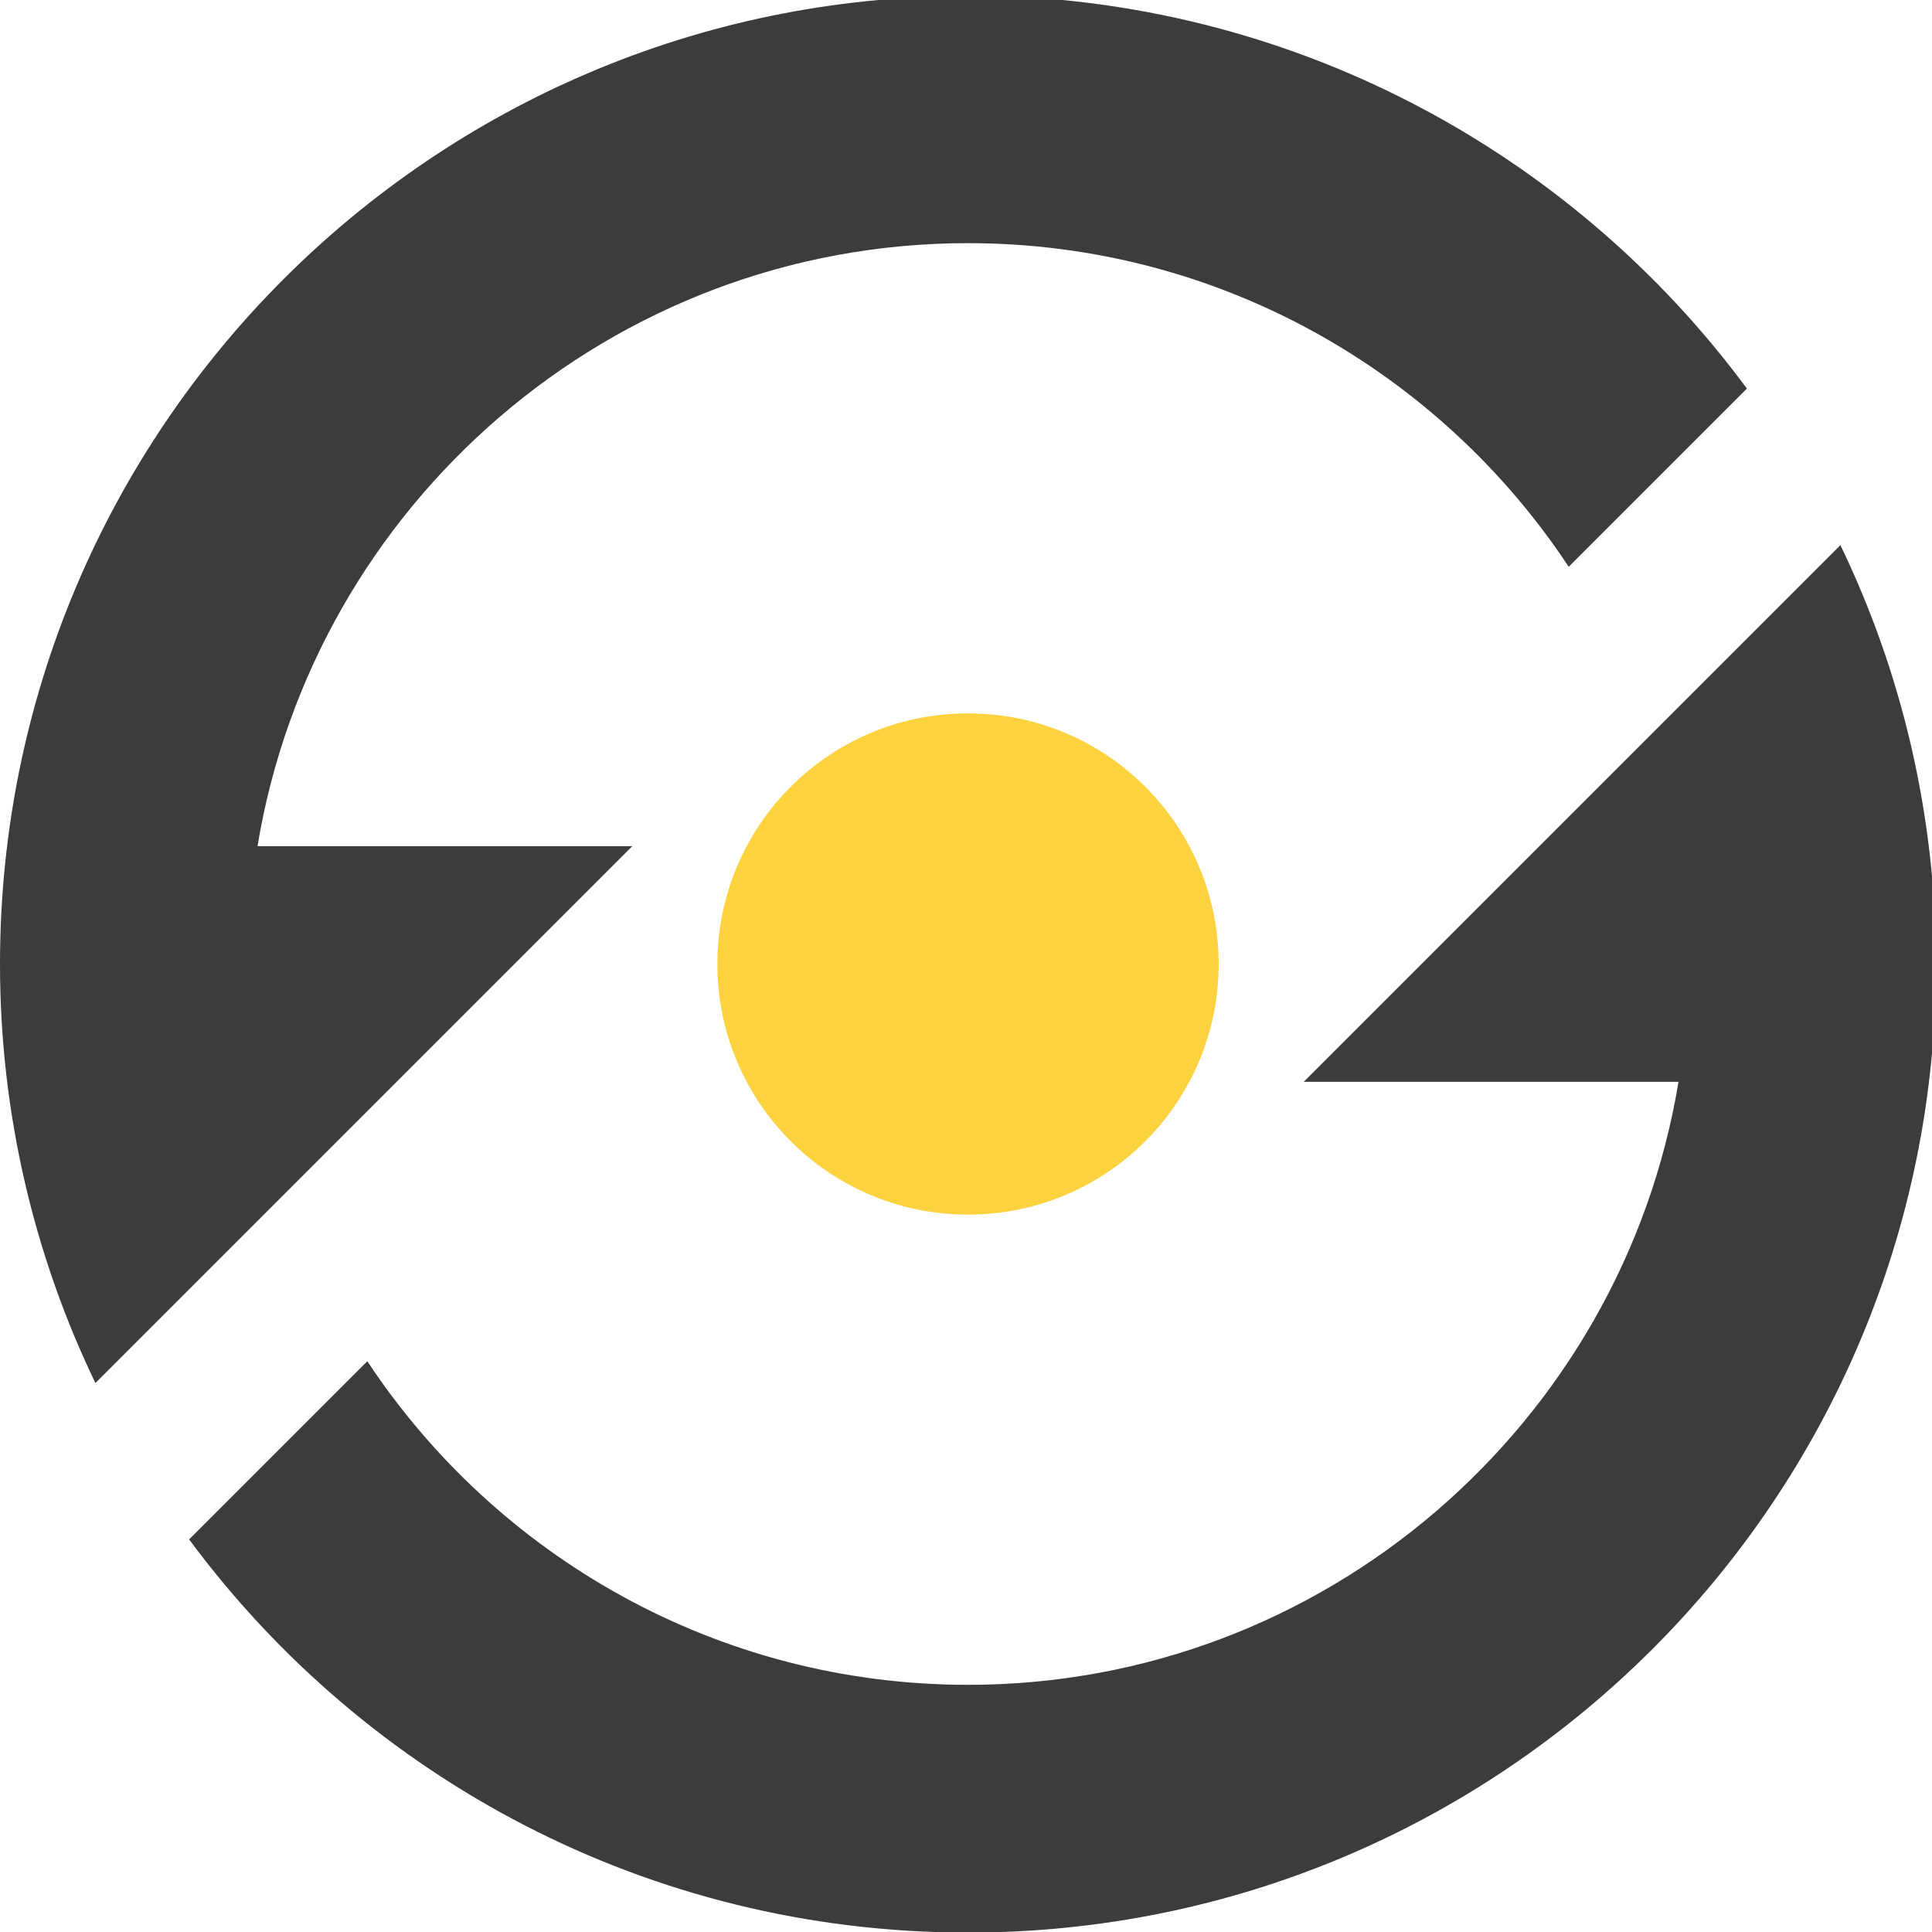 <?xml version="1.0" encoding="UTF-8"?>
<!DOCTYPE svg PUBLIC "-//W3C//DTD SVG 1.1//EN" "http://www.w3.org/Graphics/SVG/1.1/DTD/svg11.dtd">
<!-- Creator: CorelDRAW X6 -->
<svg xmlns="http://www.w3.org/2000/svg" xml:space="preserve" width="3.361in" height="3.361in" version="1.1" style="shape-rendering:geometricPrecision; text-rendering:geometricPrecision; image-rendering:optimizeQuality; fill-rule:evenodd; clip-rule:evenodd"
viewBox="0 0 3361 3361">
 xmlns:xlink="http://www.w3.org/1999/xlink">
 <defs>
  <style type="text/css">
   <![CDATA[
    .fil1 {fill:#3B3C3E;fill-rule:nonzero}
    .fil0 {fill:#FCD23E;fill-rule:nonzero}
   ]]>
  </style>
 </defs>
 <g id="Layer_x0020_1">
  <path class="fil0" d="M2120 1677c0,241 -195,436 -436,436 -241,0 -436,-195 -436,-436 0,-241 195,-436 436,-436 241,0 436,195 436,436z"/>
  <path class="fil1" d="M3202 948l-934 934 652 0c-98,594 -615,1049 -1236,1049l0 0c-436,0 -821,-224 -1045,-563l-310 310c307,415 799,684 1355,684 930,0 1684,-754 1684,-1684 0,-261 -60,-509 -166,-729zm-1518 2413l0 0zm7 -3368l-12 0c-928,2 -1679,755 -1679,1684 0,261 60,509 166,729l934 -934 -652 0c98,-594 615,-1049 1236,-1049l0 0c436,0 821,224 1045,563l310 -310c-305,-413 -795,-681 -1347,-684z"/>
 </g>
</svg>
